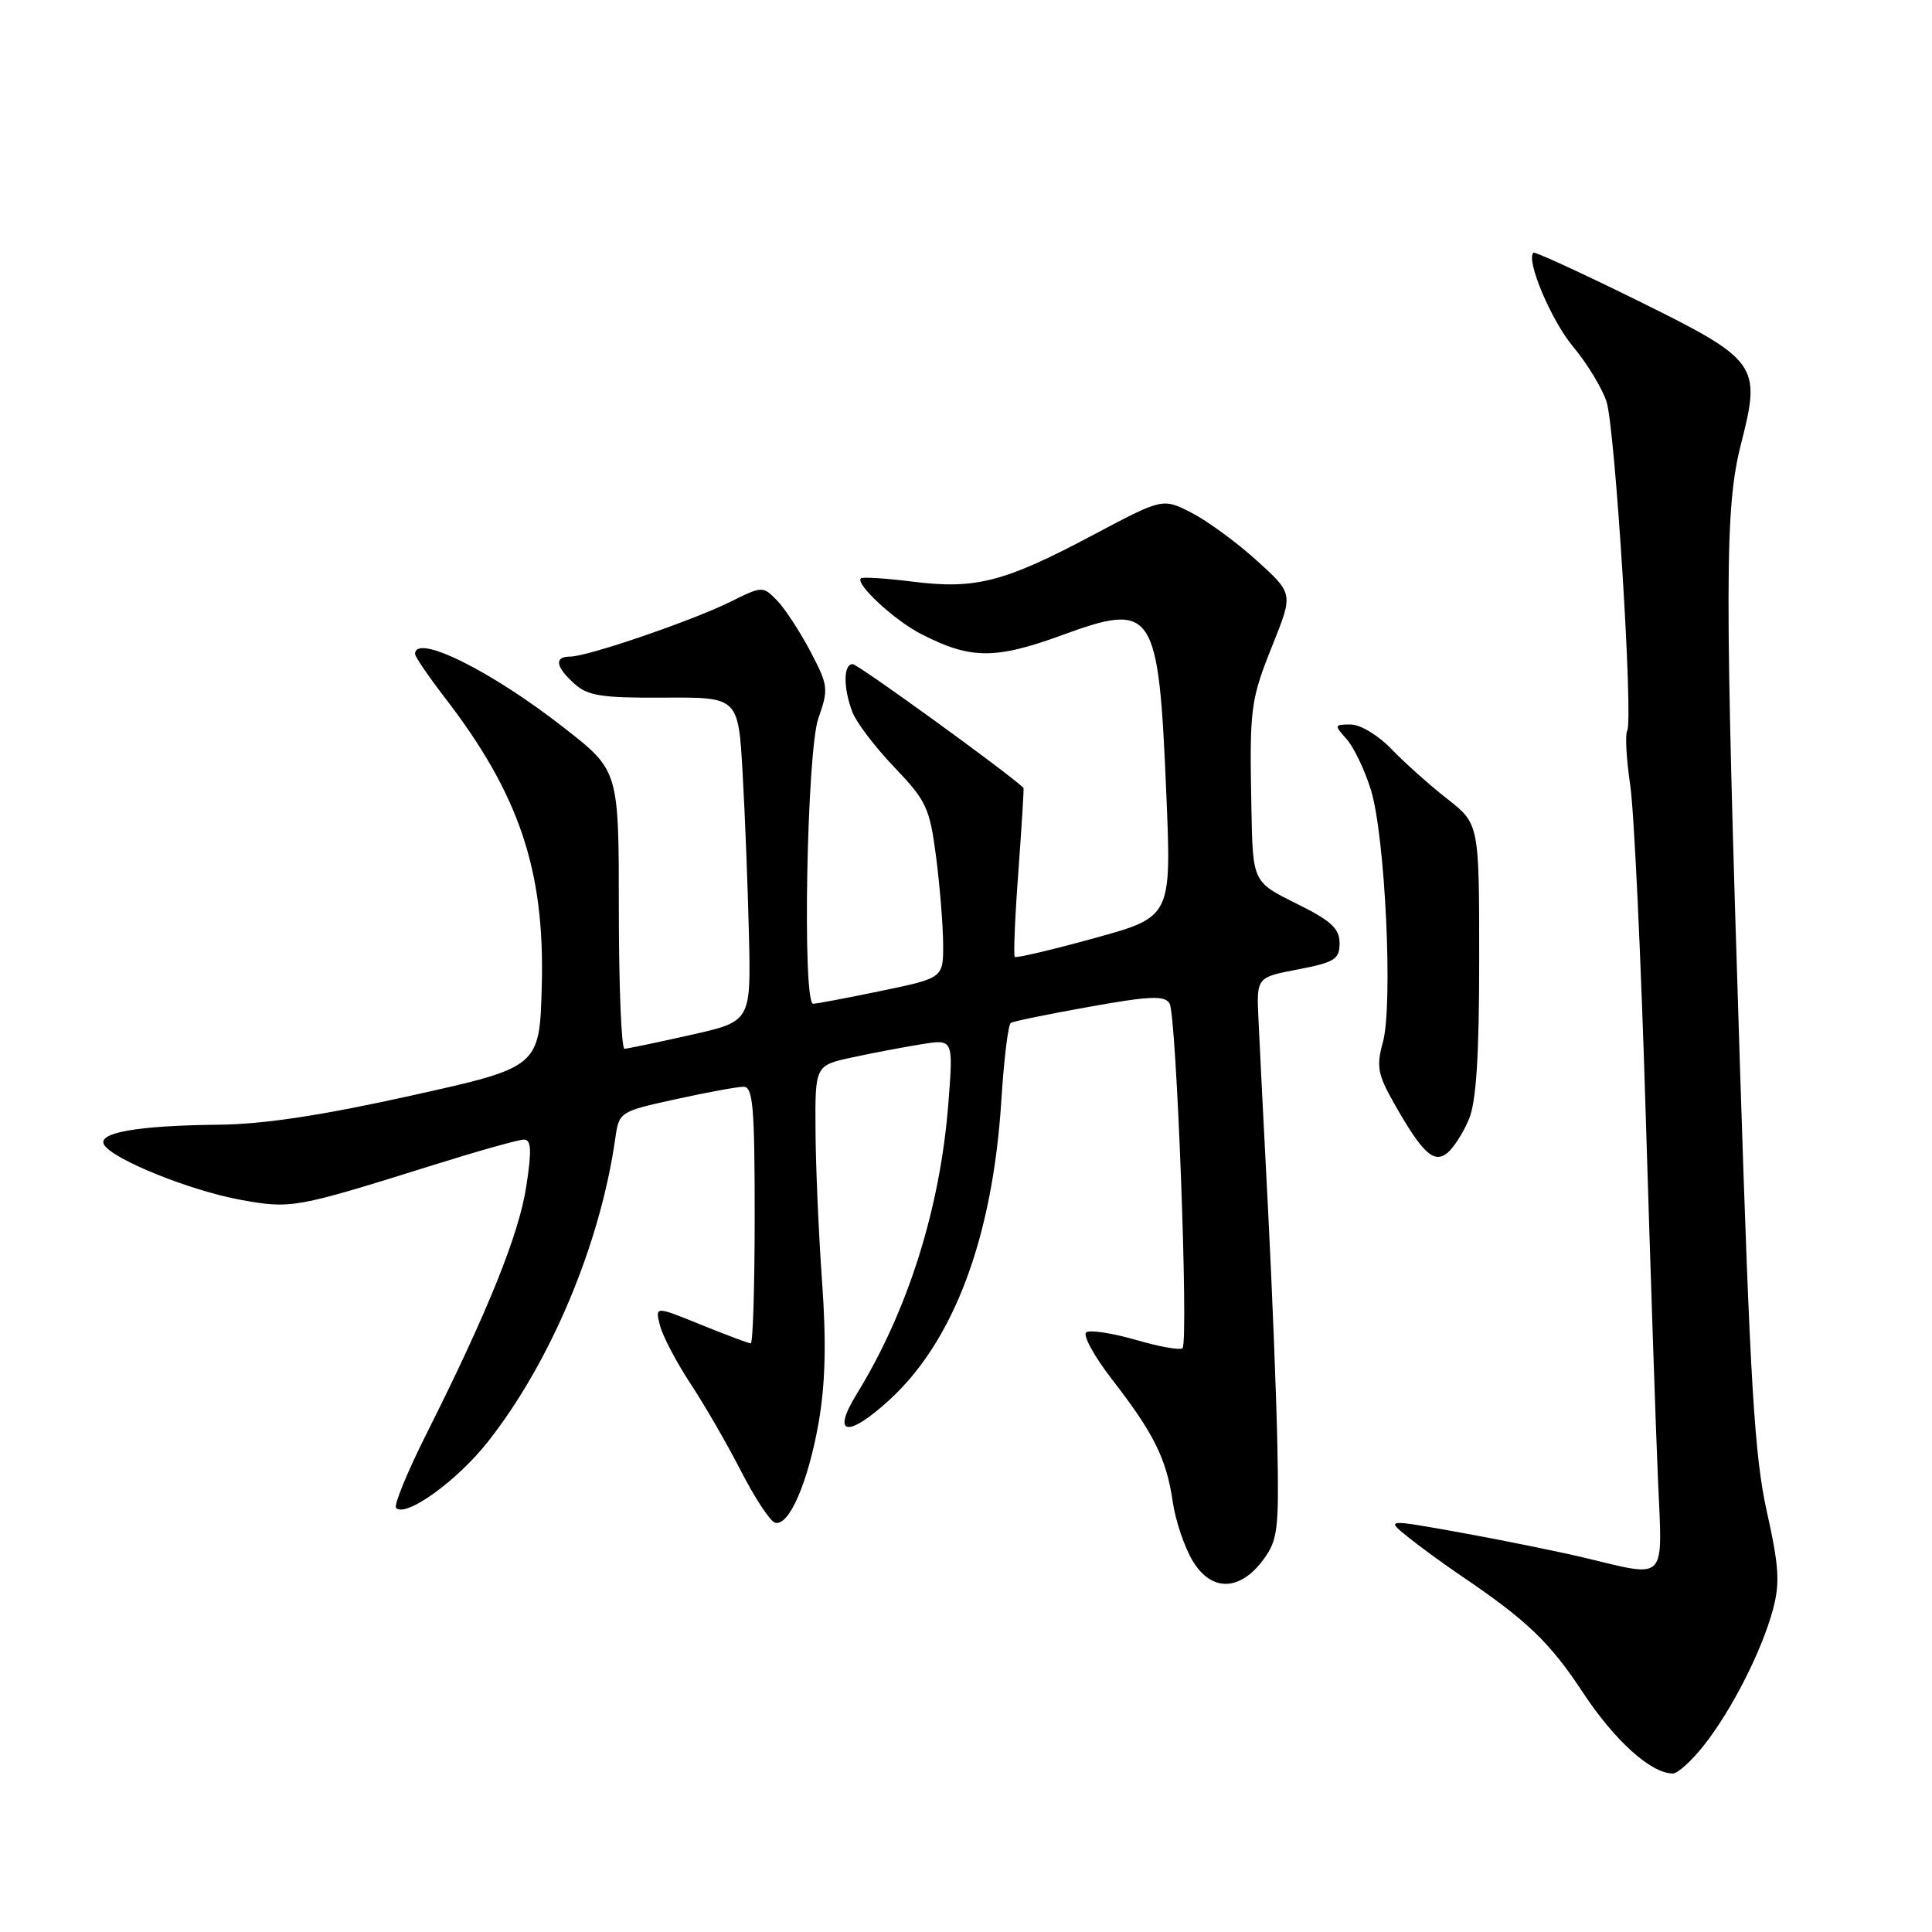 <?xml version="1.0" encoding="UTF-8" standalone="no"?>
<!DOCTYPE svg PUBLIC "-//W3C//DTD SVG 1.1//EN" "http://www.w3.org/Graphics/SVG/1.1/DTD/svg11.dtd" >
<svg xmlns="http://www.w3.org/2000/svg" xmlns:xlink="http://www.w3.org/1999/xlink" version="1.1" viewBox="0 0 256 256">
 <g >
 <path fill="currentColor"
d=" M 225.79 231.25 C 229.49 226.55 233.45 218.75 234.93 213.25 C 235.87 209.76 235.73 207.52 234.11 200.27 C 232.48 192.93 231.90 183.32 230.56 141.50 C 228.50 77.29 228.52 67.31 230.70 58.80 C 233.39 48.30 232.98 47.72 217.00 39.83 C 209.57 36.17 203.36 33.31 203.18 33.48 C 202.18 34.49 205.54 42.46 208.44 45.93 C 210.31 48.17 212.31 51.47 212.88 53.25 C 214.02 56.84 216.44 95.48 215.61 96.83 C 215.32 97.30 215.50 100.56 216.02 104.09 C 216.53 107.61 217.45 127.15 218.06 147.50 C 218.68 167.85 219.41 189.79 219.70 196.25 C 220.29 209.77 220.99 209.04 210.00 206.42 C 206.43 205.57 199.03 204.07 193.56 203.08 C 183.62 201.29 183.62 201.29 186.56 203.66 C 188.18 204.96 191.30 207.24 193.50 208.73 C 202.31 214.69 205.34 217.58 209.74 224.26 C 213.96 230.66 218.76 234.99 221.67 235.00 C 222.31 235.00 224.16 233.31 225.79 231.25 Z  M 167.40 206.66 C 169.30 204.09 169.48 202.66 169.26 191.66 C 169.13 184.97 168.56 170.72 168.01 160.00 C 167.45 149.28 166.89 138.03 166.75 135.00 C 166.50 129.50 166.50 129.50 172.00 128.45 C 176.86 127.51 177.50 127.11 177.50 124.97 C 177.50 123.03 176.38 122.00 171.75 119.71 C 166.00 116.86 166.00 116.86 165.82 107.18 C 165.56 93.69 165.67 92.83 168.68 85.32 C 171.35 78.64 171.35 78.64 166.51 74.26 C 163.84 71.84 159.95 69.00 157.86 67.93 C 154.06 65.99 154.06 65.99 144.78 70.92 C 133.09 77.13 129.27 78.11 121.00 77.08 C 117.42 76.63 114.31 76.43 114.08 76.63 C 113.28 77.35 118.52 82.20 122.05 84.01 C 128.59 87.37 131.85 87.40 140.72 84.16 C 152.89 79.72 153.51 80.66 154.54 105.12 C 155.23 121.50 155.23 121.50 145.01 124.31 C 139.39 125.86 134.64 126.98 134.46 126.79 C 134.28 126.61 134.49 121.52 134.94 115.48 C 135.38 109.44 135.69 104.45 135.62 104.39 C 133.23 102.16 113.67 88.00 112.99 88.00 C 111.74 88.00 111.72 91.13 112.95 94.36 C 113.47 95.73 115.97 99.02 118.51 101.67 C 122.74 106.09 123.19 107.04 124.03 113.49 C 124.53 117.34 124.95 122.55 124.97 125.04 C 125.00 129.59 125.00 129.59 116.75 131.30 C 112.21 132.24 108.16 133.01 107.75 133.00 C 106.29 133.00 106.90 99.54 108.44 95.17 C 109.81 91.29 109.75 90.83 107.37 86.29 C 105.98 83.66 104.00 80.63 102.96 79.56 C 101.08 77.64 101.02 77.64 96.78 79.74 C 91.75 82.24 77.84 87.00 75.57 87.00 C 73.40 87.00 73.60 88.33 76.11 90.60 C 77.90 92.21 79.74 92.49 88.03 92.44 C 97.83 92.38 97.83 92.38 98.40 102.44 C 98.72 107.97 99.09 117.64 99.24 123.92 C 99.50 135.35 99.50 135.35 91.50 137.14 C 87.10 138.13 83.16 138.95 82.75 138.97 C 82.34 138.99 82.00 130.70 82.00 120.56 C 82.00 102.11 82.00 102.11 74.77 96.46 C 65.08 88.87 55.00 83.88 55.00 86.66 C 55.00 87.02 56.77 89.61 58.92 92.41 C 68.79 105.21 72.19 115.29 71.79 130.58 C 71.50 141.40 71.50 141.40 54.50 145.17 C 42.68 147.80 34.91 148.97 29.00 149.03 C 18.18 149.14 12.80 150.09 13.81 151.71 C 15.03 153.66 25.26 157.78 31.87 158.98 C 38.61 160.20 39.09 160.11 57.33 154.40 C 63.29 152.53 68.73 151.00 69.42 151.00 C 70.40 151.00 70.47 152.39 69.74 157.17 C 68.78 163.52 64.65 173.78 56.53 189.95 C 53.97 195.04 52.15 199.48 52.48 199.81 C 53.78 201.12 60.59 196.21 64.68 191.00 C 72.98 180.45 79.52 164.89 81.52 150.90 C 82.03 147.32 82.07 147.29 89.55 145.65 C 93.68 144.74 97.72 144.00 98.53 144.00 C 99.77 144.00 100.00 146.70 100.00 161.00 C 100.00 170.35 99.77 178.00 99.48 178.00 C 99.19 178.00 96.22 176.89 92.88 175.53 C 86.80 173.06 86.80 173.06 87.44 175.60 C 87.79 177.00 89.61 180.47 91.48 183.32 C 93.36 186.17 96.38 191.40 98.20 194.95 C 100.01 198.49 102.04 201.56 102.69 201.76 C 104.53 202.33 107.09 196.42 108.49 188.41 C 109.37 183.29 109.50 177.81 108.93 169.83 C 108.48 163.60 108.09 154.60 108.06 149.83 C 108.00 141.17 108.00 141.17 112.98 140.10 C 115.71 139.51 119.84 138.73 122.14 138.36 C 126.32 137.69 126.32 137.69 125.67 146.11 C 124.60 160.06 120.32 173.66 113.50 184.75 C 110.17 190.16 112.26 190.58 117.75 185.59 C 126.38 177.76 131.55 163.97 132.69 145.71 C 133.03 140.33 133.59 135.75 133.94 135.54 C 134.29 135.32 138.98 134.36 144.37 133.40 C 152.34 131.97 154.31 131.89 154.97 132.95 C 155.89 134.44 157.52 177.81 156.69 178.64 C 156.39 178.94 153.62 178.45 150.54 177.55 C 147.46 176.66 144.49 176.20 143.95 176.53 C 143.41 176.86 144.96 179.69 147.38 182.82 C 152.90 189.94 154.57 193.31 155.40 199.03 C 155.76 201.53 156.96 205.04 158.05 206.85 C 160.54 210.94 164.29 210.87 167.40 206.66 Z  M 194.65 148.28 C 195.61 145.99 196.00 139.89 196.00 127.12 C 196.00 109.17 196.00 109.17 191.75 105.84 C 189.41 104.01 186.10 101.05 184.38 99.26 C 182.64 97.44 180.25 96.00 178.98 96.00 C 176.79 96.00 176.77 96.08 178.41 97.91 C 179.36 98.95 180.82 101.99 181.65 104.66 C 183.54 110.74 184.61 133.21 183.23 138.14 C 182.36 141.29 182.56 142.38 184.69 146.14 C 188.48 152.83 190.00 154.24 191.81 152.75 C 192.63 152.06 193.92 150.05 194.65 148.28 Z "/>
</g>
</svg>